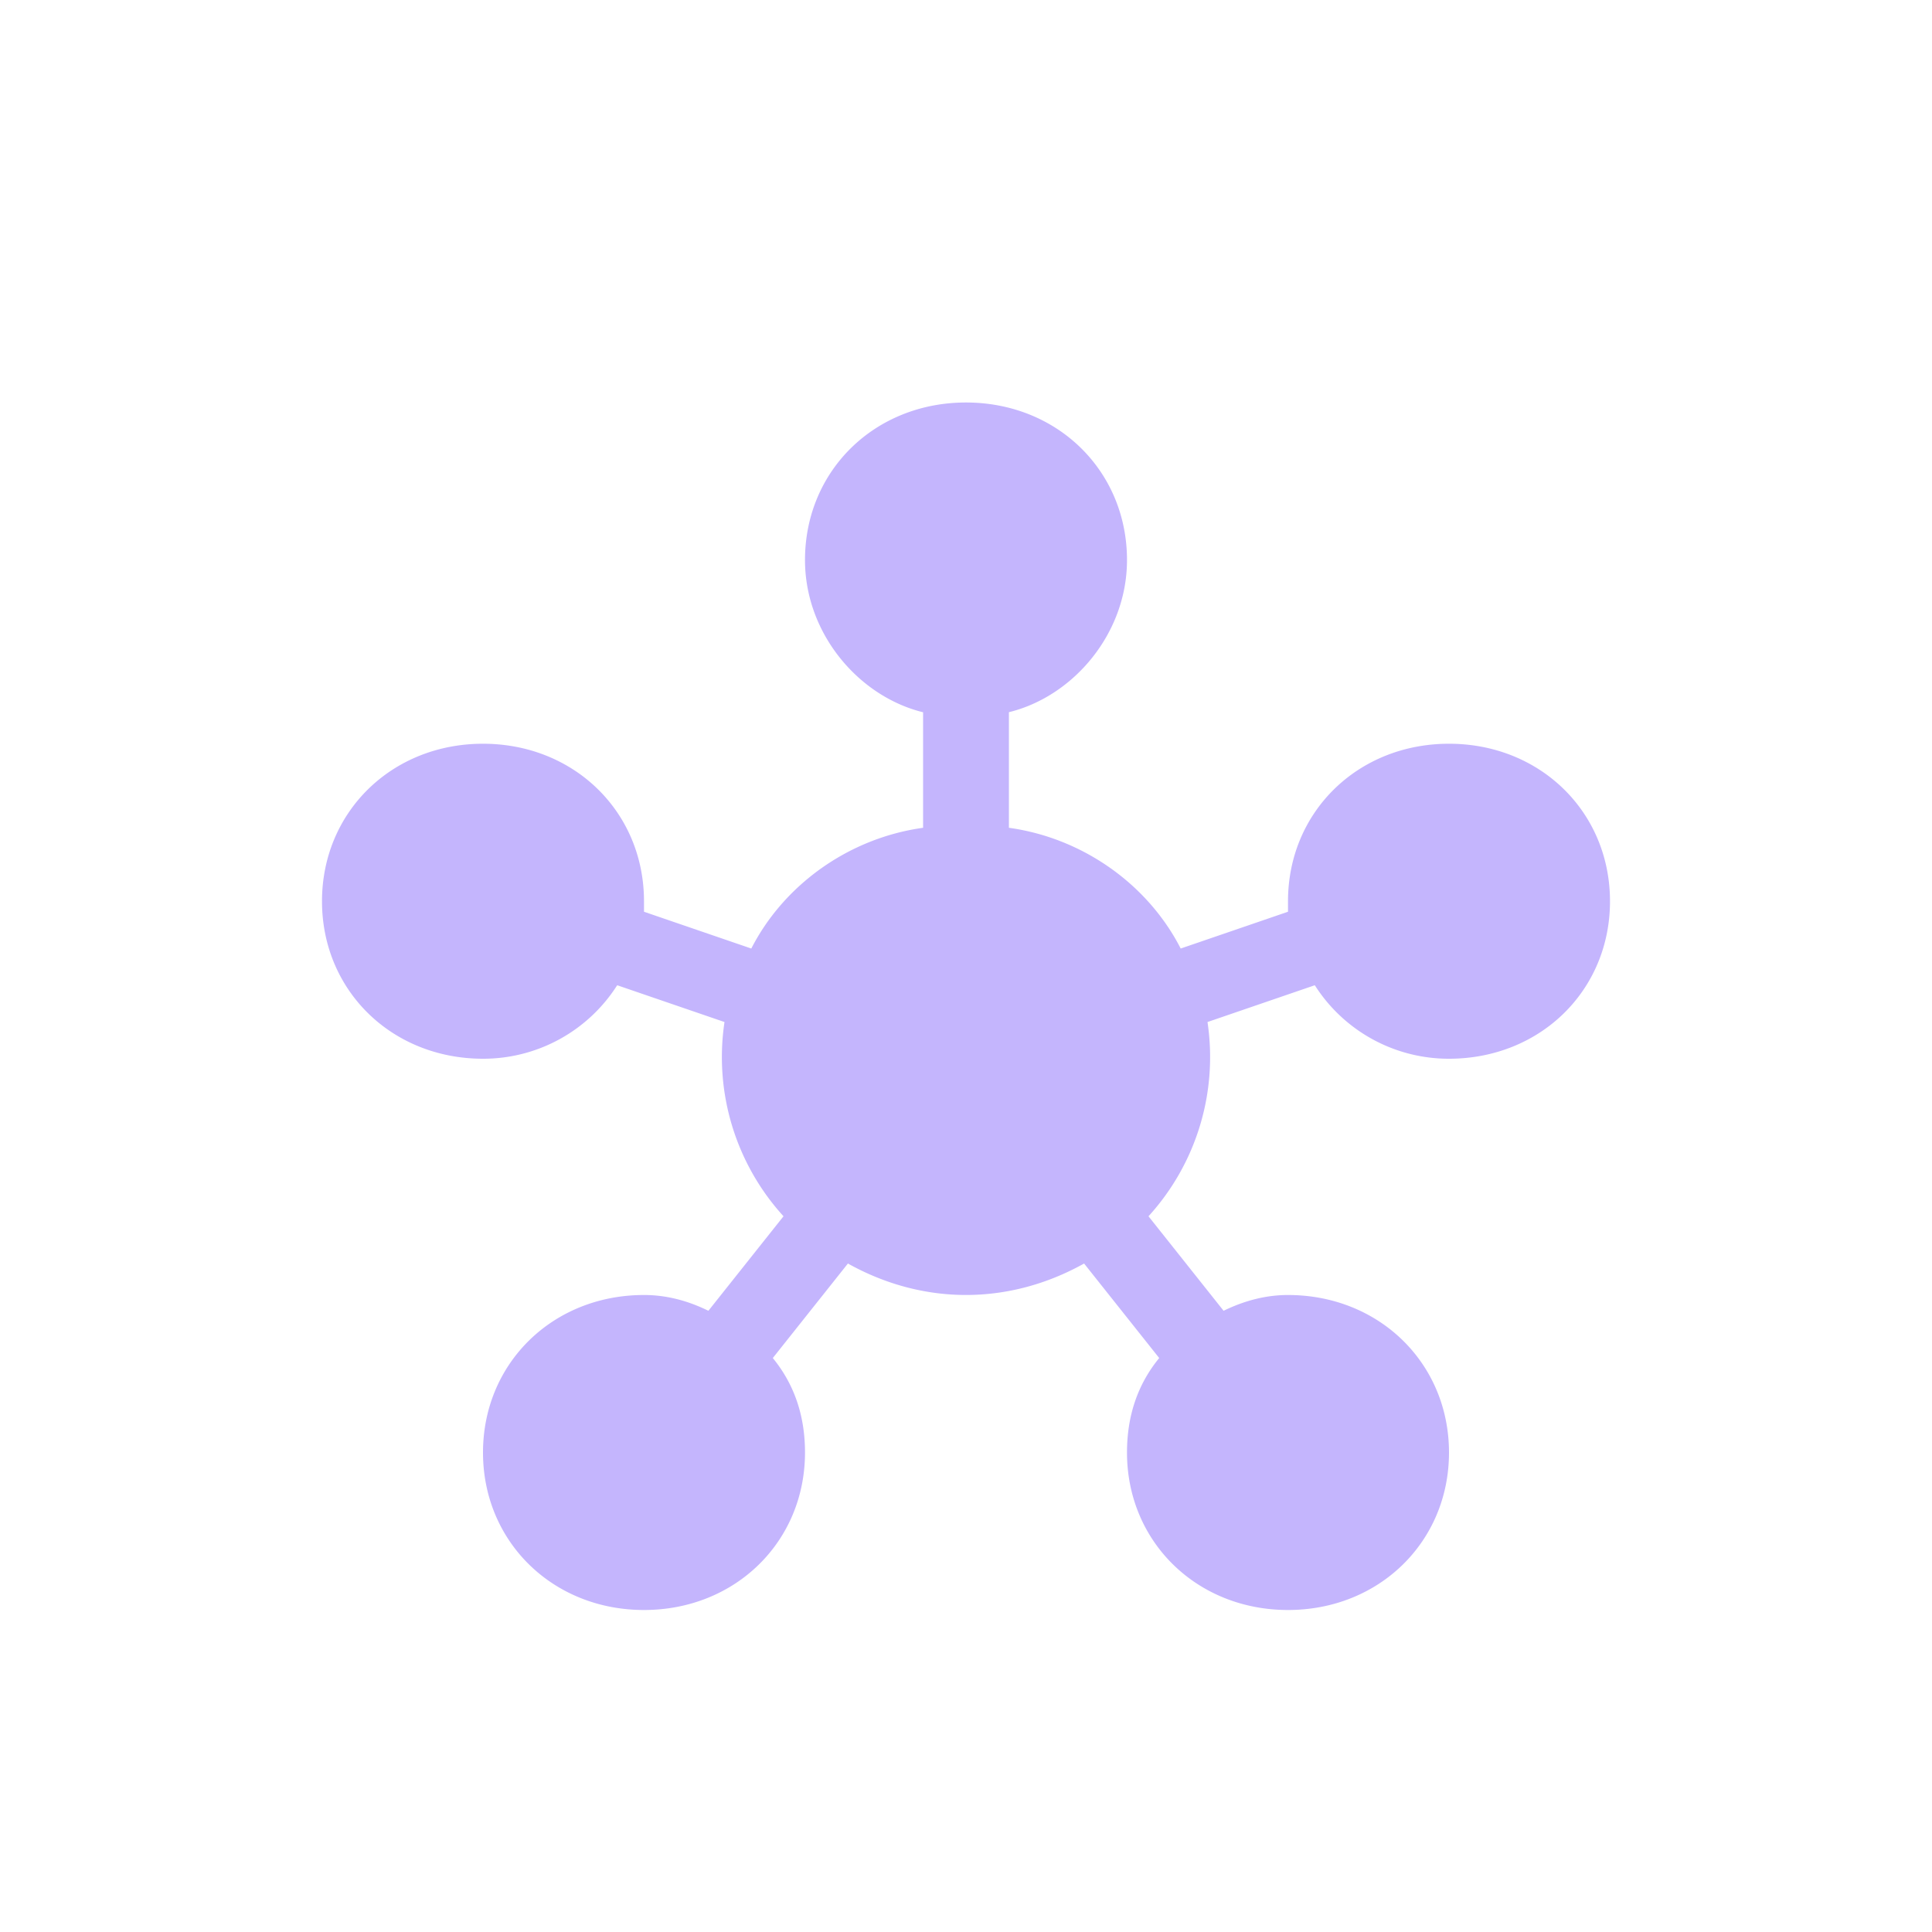 <svg width="24" height="24" viewBox="0 0 24 24" fill="none" xmlns="http://www.w3.org/2000/svg">
    <path d="M9.6 16.87c.267.326.4.717.4 1.174C10 19.152 9.133 20 8 20s-2-.848-2-1.956c0-1.11.867-1.957 2-1.957.267 0 .533.065.8.196l.933-1.174A2.937 2.937 0 0 1 9 12.696l-1.333-.457A1.972 1.972 0 0 1 6 13.152c-1.133 0-2-.848-2-1.956 0-1.109.867-1.957 2-1.957s2 .848 2 1.957v.13l1.333.457c.4-.783 1.2-1.37 2.134-1.5V8.848C10.667 8.652 10 7.87 10 6.957 10 5.847 10.867 5 12 5s2 .848 2 1.957c0 .913-.667 1.695-1.467 1.89v1.436c.934.13 1.734.717 2.134 1.5L16 11.326v-.13c0-1.109.867-1.957 2-1.957s2 .848 2 1.957c0 1.108-.867 1.956-2 1.956a1.972 1.972 0 0 1-1.667-.913L15 12.696a2.937 2.937 0 0 1-.733 2.413l.933 1.174c.267-.13.533-.196.8-.196 1.133 0 2 .848 2 1.957C18 19.152 17.133 20 16 20s-2-.848-2-1.956c0-.457.133-.848.4-1.174l-.933-1.174c-.934.521-2 .521-2.934 0L9.6 16.87z" fill="#C4B5FD"/>
</svg>
